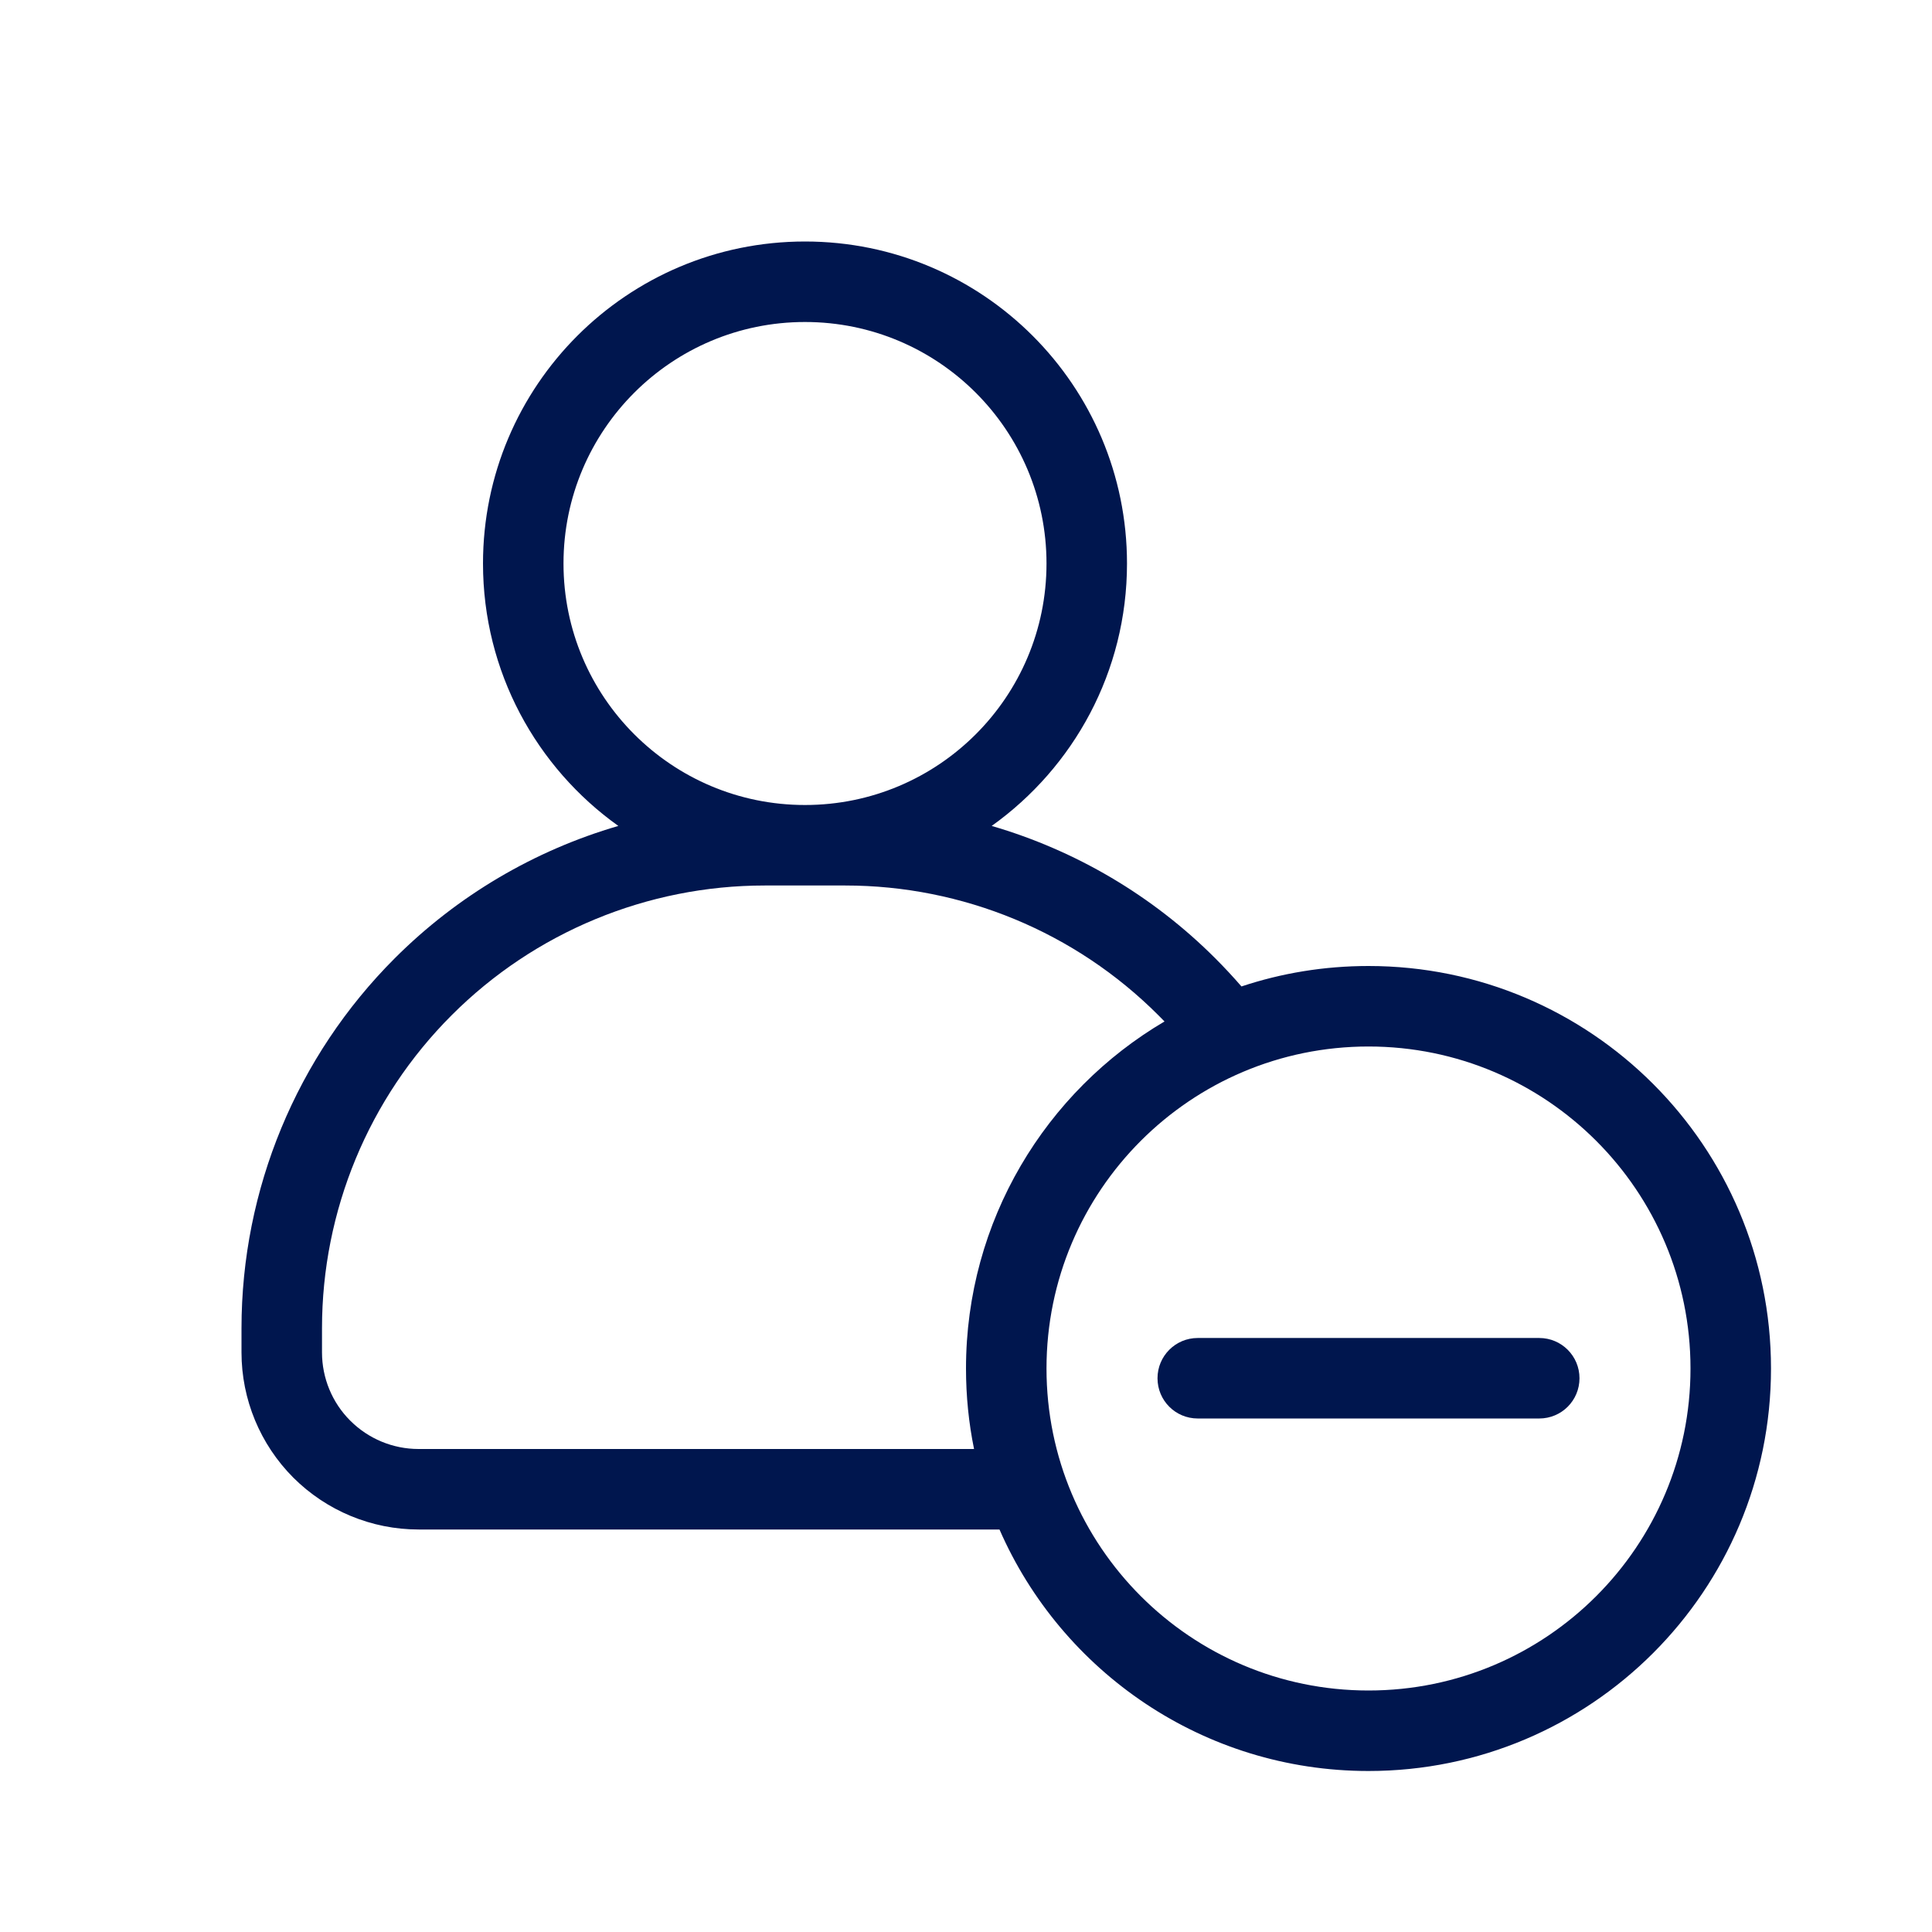 <svg width="24" height="24" viewBox="0 0 24 24" fill="none" xmlns="http://www.w3.org/2000/svg">
<path d="M19.121 17.621C19.398 17.621 19.621 17.398 19.621 17.121C19.621 16.845 19.398 16.621 19.121 16.621H14.879C14.602 16.621 14.379 16.845 14.379 17.121C14.379 17.398 14.602 17.621 14.879 17.621H19.121Z" fill="#00164E"/>
<path fill-rule="evenodd" clip-rule="evenodd" d="M12.319 10.26C13.336 9.534 14 8.345 14 7C14 4.791 12.209 3 10 3C7.791 3 6 4.791 6 7C6 8.345 6.664 9.534 7.681 10.26C6.641 10.563 5.684 11.124 4.904 11.904C3.685 13.123 3 14.776 3 16.5V16.8C3 17.384 3.232 17.943 3.644 18.356C4.057 18.768 4.617 19 5.2 19H12.416C13.188 20.766 14.95 22 17 22C19.761 22 22 19.761 22 17C22 14.239 19.761 12 17 12C16.448 12 15.918 12.089 15.422 12.254C15.318 12.134 15.209 12.017 15.096 11.904C14.316 11.124 13.359 10.563 12.319 10.26ZM7 7C7 5.343 8.343 4 10 4C11.657 4 13 5.343 13 7C13 8.657 11.657 10 10 10C8.343 10 7 8.657 7 7ZM12 17C12 17.343 12.034 17.677 12.1 18H5.2C4.882 18 4.577 17.874 4.351 17.648C4.126 17.424 4 17.118 4 16.8V16.5C4 15.041 4.579 13.642 5.611 12.611C6.642 11.579 8.041 11 9.5 11H10.5C11.959 11 13.358 11.579 14.389 12.611C14.415 12.637 14.44 12.663 14.466 12.689C12.99 13.558 12 15.164 12 17ZM17 13C14.791 13 13 14.791 13 17C13 19.209 14.791 21 17 21C19.209 21 21 19.209 21 17C21 14.791 19.209 13 17 13Z" fill="#00164E"/>
</svg>
